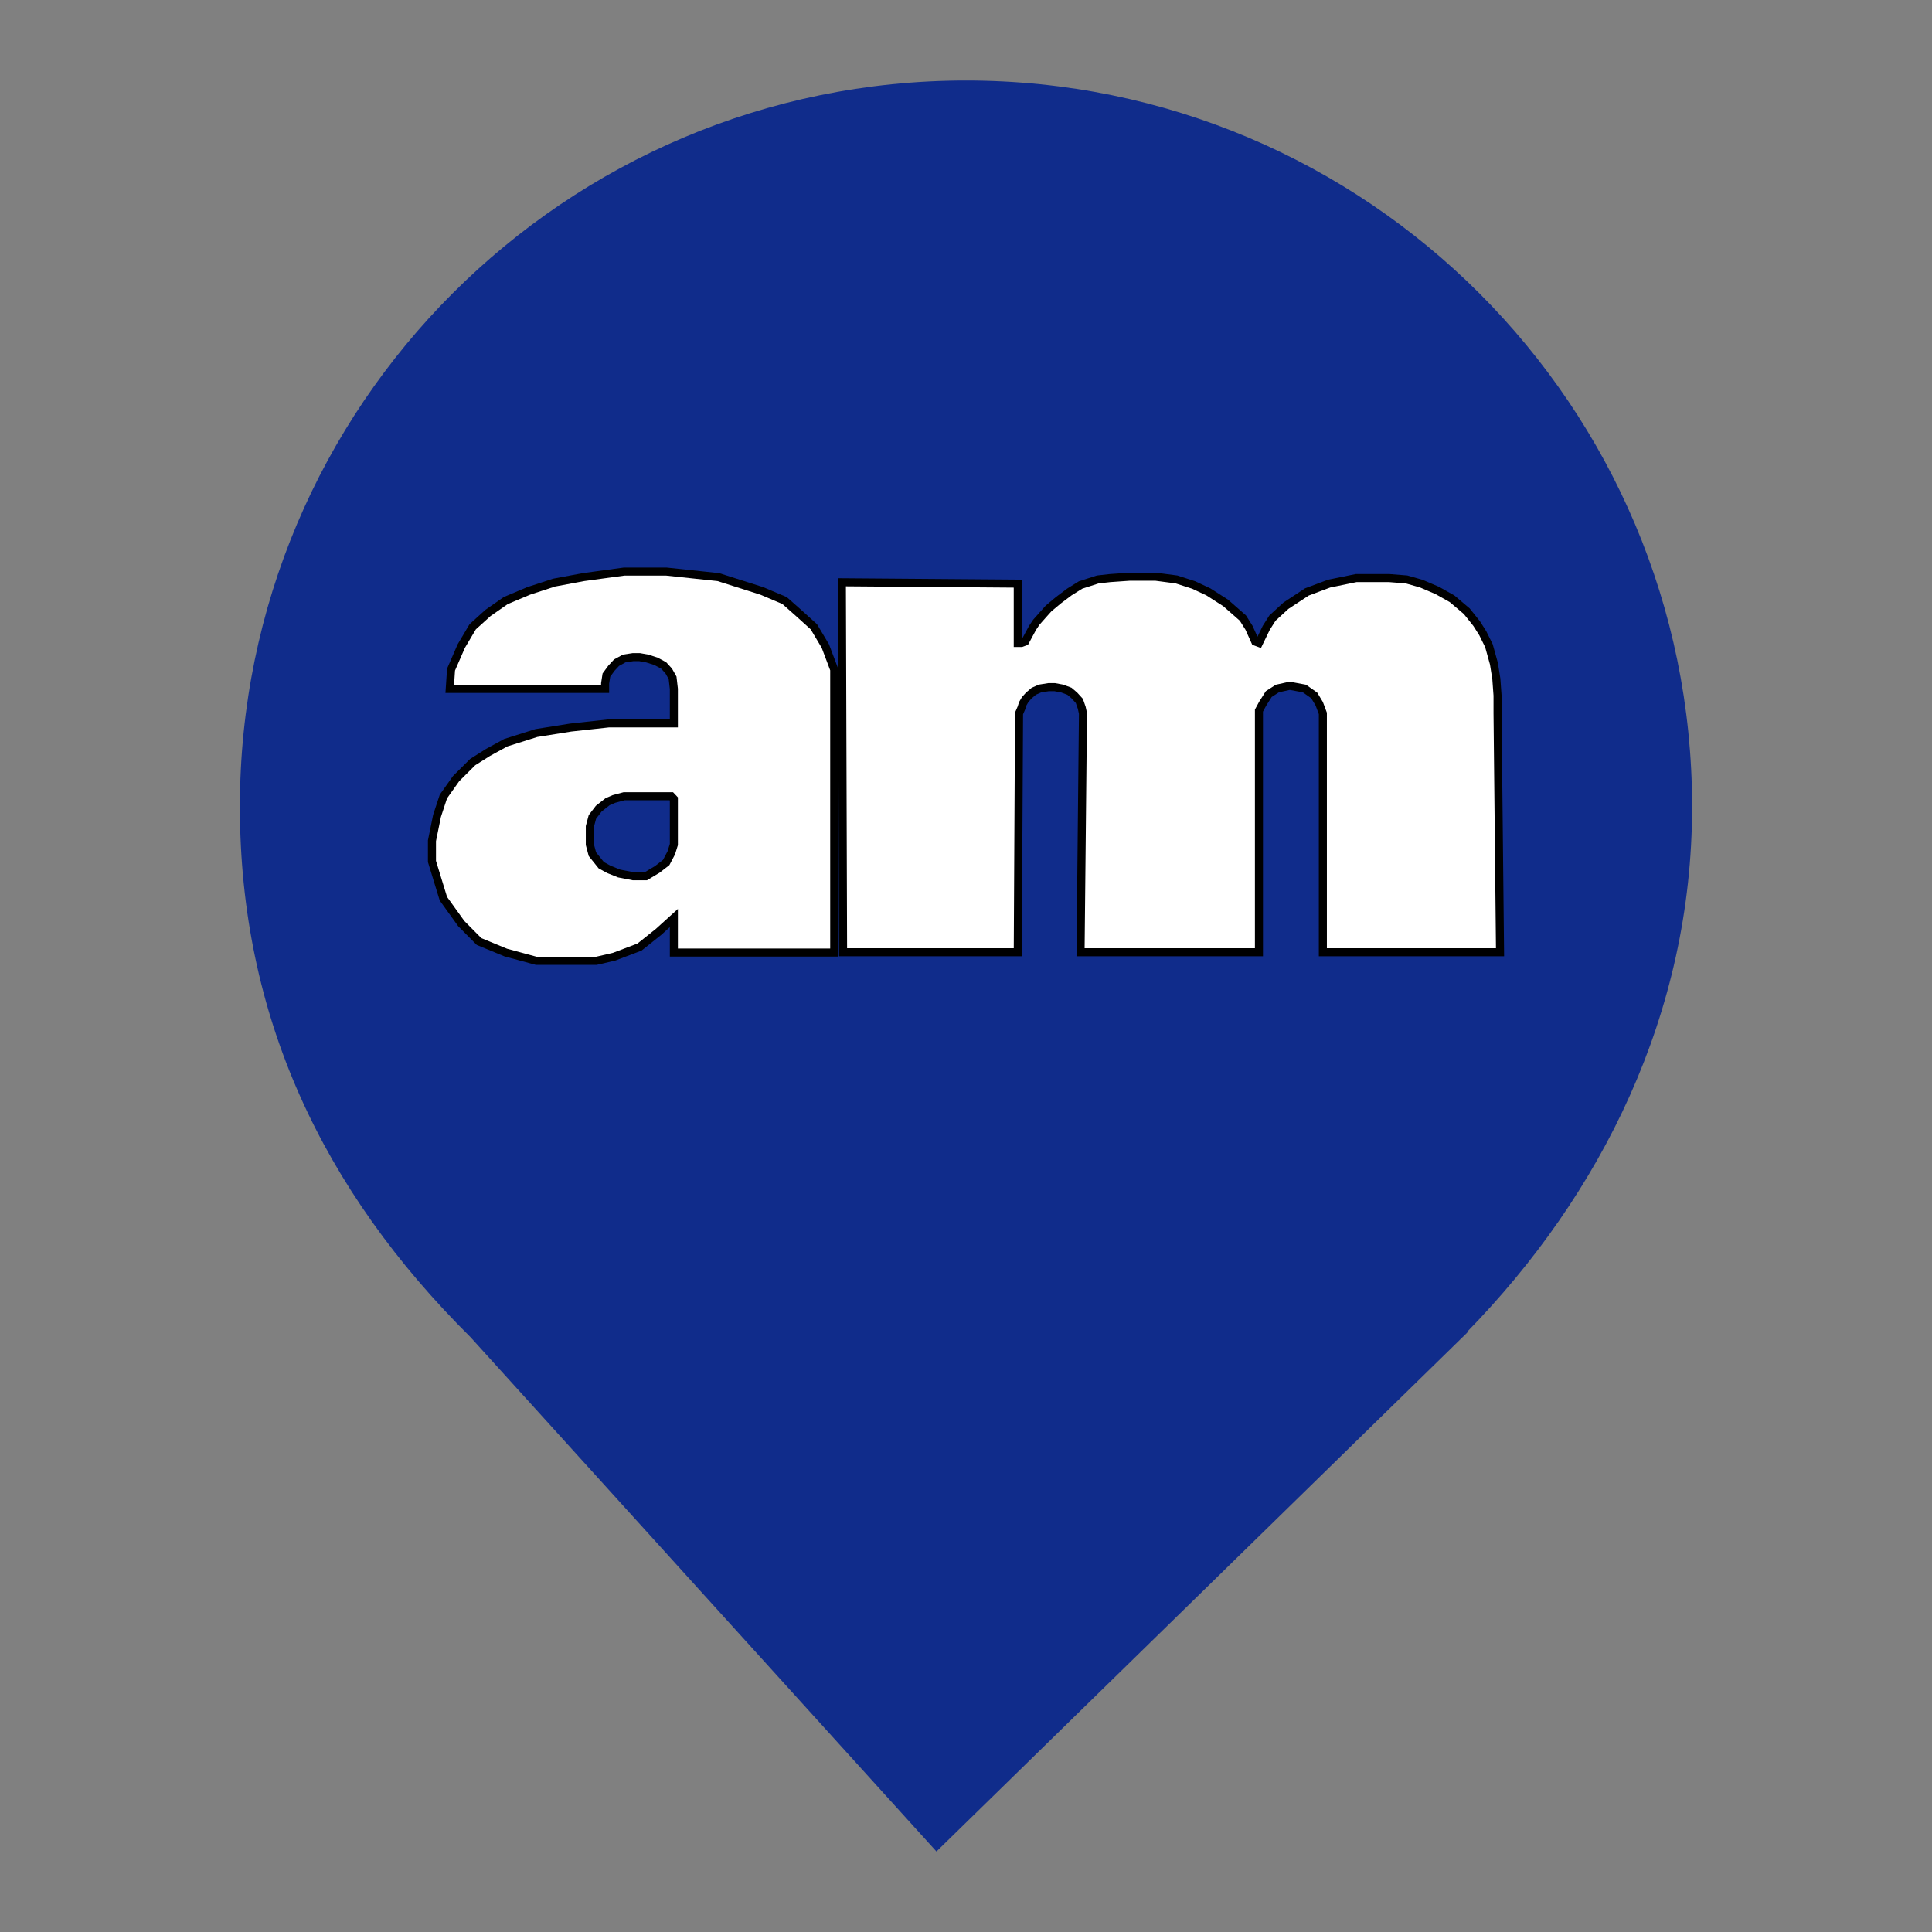 <?xml version="1.0" encoding="UTF-8" standalone="no"?><!-- Generator: Gravit.io --><svg xmlns="http://www.w3.org/2000/svg" xmlns:xlink="http://www.w3.org/1999/xlink" style="isolation:isolate" viewBox="0 0 24 24" width="24pt" height="24pt"><rect x="0" y="0" width="24" height="24" fill="#808080" stroke="none"/><defs><clipPath id="_clipPath_Qrljk5kbyG26rg9o9NcqZkcobc23vJmO"><rect width="24" height="24"/></clipPath></defs><g clip-path="url(#_clipPath_Qrljk5kbyG26rg9o9NcqZkcobc23vJmO)"><clipPath id="_clipPath_JM9DBYrDVQWZ7PxcmPv5oYbu8fjTDRZJ"><rect x="0" y="0" width="24" height="24" transform="matrix(1,0,0,1,0,0)" fill="rgb(255,255,255)"/></clipPath><g clip-path="url(#_clipPath_JM9DBYrDVQWZ7PxcmPv5oYbu8fjTDRZJ)"><g><path d=" M 18.219 16.551 C 19.896 14.836 21.02 12.588 21.02 10.02 C 21.02 5.042 16.978 1 12 1 C 7.022 1 2.98 5.042 2.98 10.02 C 2.98 12.62 4.007 14.787 5.844 16.61 L 5.844 16.61 L 11.633 23 L 18.23 16.551 L 18.219 16.551 L 18.219 16.551 Z " fill="rgb(16,44,139)"/></g></g><path d=" M 672.966 643 L 672 375 L 810.189 376 L 810.189 419 L 813.088 419 L 815.987 418 L 818.886 413 L 821.785 408 L 824.684 404 L 829.516 399 L 834.348 394 L 842.079 388 L 850.776 382 L 859.473 377 L 873.002 373 L 882.665 372 L 898.127 371 L 918.421 371 L 934.849 373 L 948.378 377 L 959.974 382 L 973.503 390 L 987.032 401 L 991.864 408 L 994.763 414 L 996.695 418 L 999.594 419 L 1005.393 408 L 1010.224 401 L 1020.854 392 L 1037.282 382 L 1054.677 376 L 1075.936 372 L 1091.398 372 L 1102.028 372 L 1115.557 373 L 1127.153 376 L 1139.716 381 L 1151.312 387 L 1162.908 396 L 1170.639 405 L 1175.471 412 L 1180.303 421 L 1184.168 434 L 1186.101 445 L 1187.067 457 L 1187.067 470 L 1189 643 L 1049.845 643 L 1049.845 470 L 1046.946 463 L 1043.08 457 L 1035.35 452 L 1023.753 450 L 1014.09 452 L 1007.325 456 L 1002.493 463 L 999.594 468 L 999.594 474 L 999.594 643 L 859.473 643 L 861.406 470 L 860.439 466 L 858.507 461 L 854.641 457 L 850.776 454 L 844.978 452 L 839.179 451 L 834.348 451 L 827.583 452 L 822.751 454 L 818.886 457 L 815.987 460 L 814.054 463 L 813.088 466 L 811.155 470 L 810.189 643 L 672.966 643" fill="rgb(8,3,3)" vector-effect="non-scaling-stroke" stroke-width="1" stroke="rgb(0,0,0)" stroke-linejoin="miter" stroke-linecap="square" stroke-miterlimit="3"/><path d=" M 364 456 L 365 442 L 373 425 L 382 411 L 394 401 L 408 392 L 426 385 L 446 379 L 469 375 L 501 371 L 534 371 L 575 375 L 609 385 L 627 392 L 638 401 L 650 411 L 659 425 L 666 442 L 666 456 L 666 647 L 540 647 L 540 622 L 528 632 L 513 643 L 493 650 L 479 653 L 459 653 L 432 653 L 408 647 L 387 639 L 373 626 L 359 608 L 354 593 L 350 581 L 350 566 L 354 548 L 359 534 L 369 521 L 382 509 L 394 502 L 408 495 L 432 488 L 459 484 L 489 481 L 540 481 L 540 456 L 539 448 L 536 443 L 532 439 L 526 436 L 519 434 L 513 433 L 508 433 L 501 434 L 495 437 L 491 441 L 487 446 L 486 452 L 486 456 L 364 456 Z " fill="rgb(16,44,139)" vector-effect="non-scaling-stroke" stroke-width="1" stroke="rgb(16,44,139)" stroke-linejoin="miter" stroke-linecap="square" stroke-miterlimit="3"/><rect x="-1" y="6" width="26" height="13" transform="matrix(1,0,0,1,0,0)" fill="none"/><clipPath id="_clipPath_WkmPpqt7YrPg6FVwg1KJZLjCiMS9a8fK"><rect x="0" y="6" width="24" height="12" transform="matrix(1,0,0,1,0,0)" fill="rgb(255,255,255)"/></clipPath><g clip-path="url(#_clipPath_WkmPpqt7YrPg6FVwg1KJZLjCiMS9a8fK)"><g><path d=" M 10.473 11.829 L 10.458 7.233 L 12.643 7.25 L 12.643 7.987 L 12.689 7.987 L 12.735 7.97 L 12.781 7.884 L 12.827 7.799 L 12.873 7.73 L 12.949 7.644 L 13.026 7.558 L 13.148 7.456 L 13.285 7.353 L 13.423 7.267 L 13.637 7.198 L 13.79 7.181 L 14.034 7.164 L 14.355 7.164 L 14.615 7.198 L 14.829 7.267 L 15.012 7.353 L 15.226 7.49 L 15.44 7.678 L 15.516 7.799 L 15.562 7.901 L 15.593 7.97 L 15.639 7.987 L 15.73 7.799 L 15.807 7.678 L 15.975 7.524 L 16.235 7.353 L 16.51 7.25 L 16.846 7.181 L 17.091 7.181 L 17.259 7.181 L 17.473 7.198 L 17.656 7.25 L 17.855 7.335 L 18.038 7.438 L 18.221 7.593 L 18.344 7.747 L 18.42 7.867 L 18.496 8.021 L 18.558 8.244 L 18.588 8.433 L 18.603 8.639 L 18.603 8.862 L 18.634 11.829 L 16.433 11.829 L 16.433 8.862 L 16.388 8.742 L 16.326 8.639 L 16.204 8.553 L 16.021 8.519 L 15.868 8.553 L 15.761 8.622 L 15.685 8.742 L 15.639 8.827 L 15.639 8.93 L 15.639 11.829 L 13.423 11.829 L 13.453 8.862 L 13.438 8.793 L 13.408 8.707 L 13.346 8.639 L 13.285 8.587 L 13.194 8.553 L 13.102 8.536 L 13.026 8.536 L 12.919 8.553 L 12.842 8.587 L 12.781 8.639 L 12.735 8.69 L 12.705 8.742 L 12.689 8.793 L 12.659 8.862 L 12.643 11.829 L 10.473 11.829 Z " fill="rgb(255,255,255)" vector-effect="non-scaling-stroke" stroke-width="0.1" stroke="rgb(0,0,0)" stroke-opacity="100" stroke-linejoin="miter" stroke-linecap="square" stroke-miterlimit="3"/><path d=" M 5.587 8.558 L 5.603 8.318 L 5.73 8.026 L 5.872 7.786 L 6.062 7.614 L 6.283 7.46 L 6.568 7.34 L 6.884 7.237 L 7.248 7.169 L 7.754 7.1 L 8.276 7.1 L 8.924 7.169 L 9.462 7.34 L 9.746 7.46 L 9.92 7.614 L 10.11 7.786 L 10.253 8.026 L 10.363 8.318 L 10.363 8.558 L 10.363 11.833 L 8.371 11.833 L 8.371 11.404 L 8.181 11.576 L 7.944 11.765 L 7.627 11.885 L 7.406 11.936 L 7.09 11.936 L 6.663 11.936 L 6.283 11.833 L 5.951 11.696 L 5.73 11.473 L 5.508 11.164 L 5.429 10.907 L 5.366 10.701 L 5.366 10.444 L 5.429 10.135 L 5.508 9.895 L 5.666 9.672 L 5.872 9.467 L 6.062 9.347 L 6.283 9.226 L 6.663 9.106 L 7.09 9.038 L 7.564 8.986 L 8.371 8.986 L 8.371 8.558 L 8.355 8.42 L 8.307 8.335 L 8.244 8.266 L 8.149 8.215 L 8.039 8.18 L 7.944 8.163 L 7.865 8.163 L 7.754 8.18 L 7.659 8.232 L 7.596 8.3 L 7.533 8.386 L 7.517 8.489 L 7.517 8.558 L 5.587 8.558 Z " fill="rgb(255,255,255)" vector-effect="non-scaling-stroke" stroke-width="0.1" stroke="rgb(0,0,0)" stroke-linejoin="miter" stroke-linecap="square" stroke-miterlimit="3"/><path d=" M 7.627 9.925 L 7.548 9.959 L 7.438 10.045 L 7.359 10.148 L 7.327 10.268 L 7.327 10.491 L 7.359 10.611 L 7.469 10.748 L 7.564 10.8 L 7.691 10.851 L 7.865 10.885 L 8.023 10.885 L 8.165 10.8 L 8.276 10.714 L 8.339 10.594 L 8.371 10.491 L 8.371 9.994 L 8.371 9.925 L 8.339 9.891 L 7.754 9.891 L 7.627 9.925 Z " fill="rgb(16,44,139)" vector-effect="non-scaling-stroke" stroke-width="0.1" stroke="rgb(0,0,0)" stroke-linejoin="miter" stroke-linecap="square" stroke-miterlimit="3"/></g></g></g></svg>